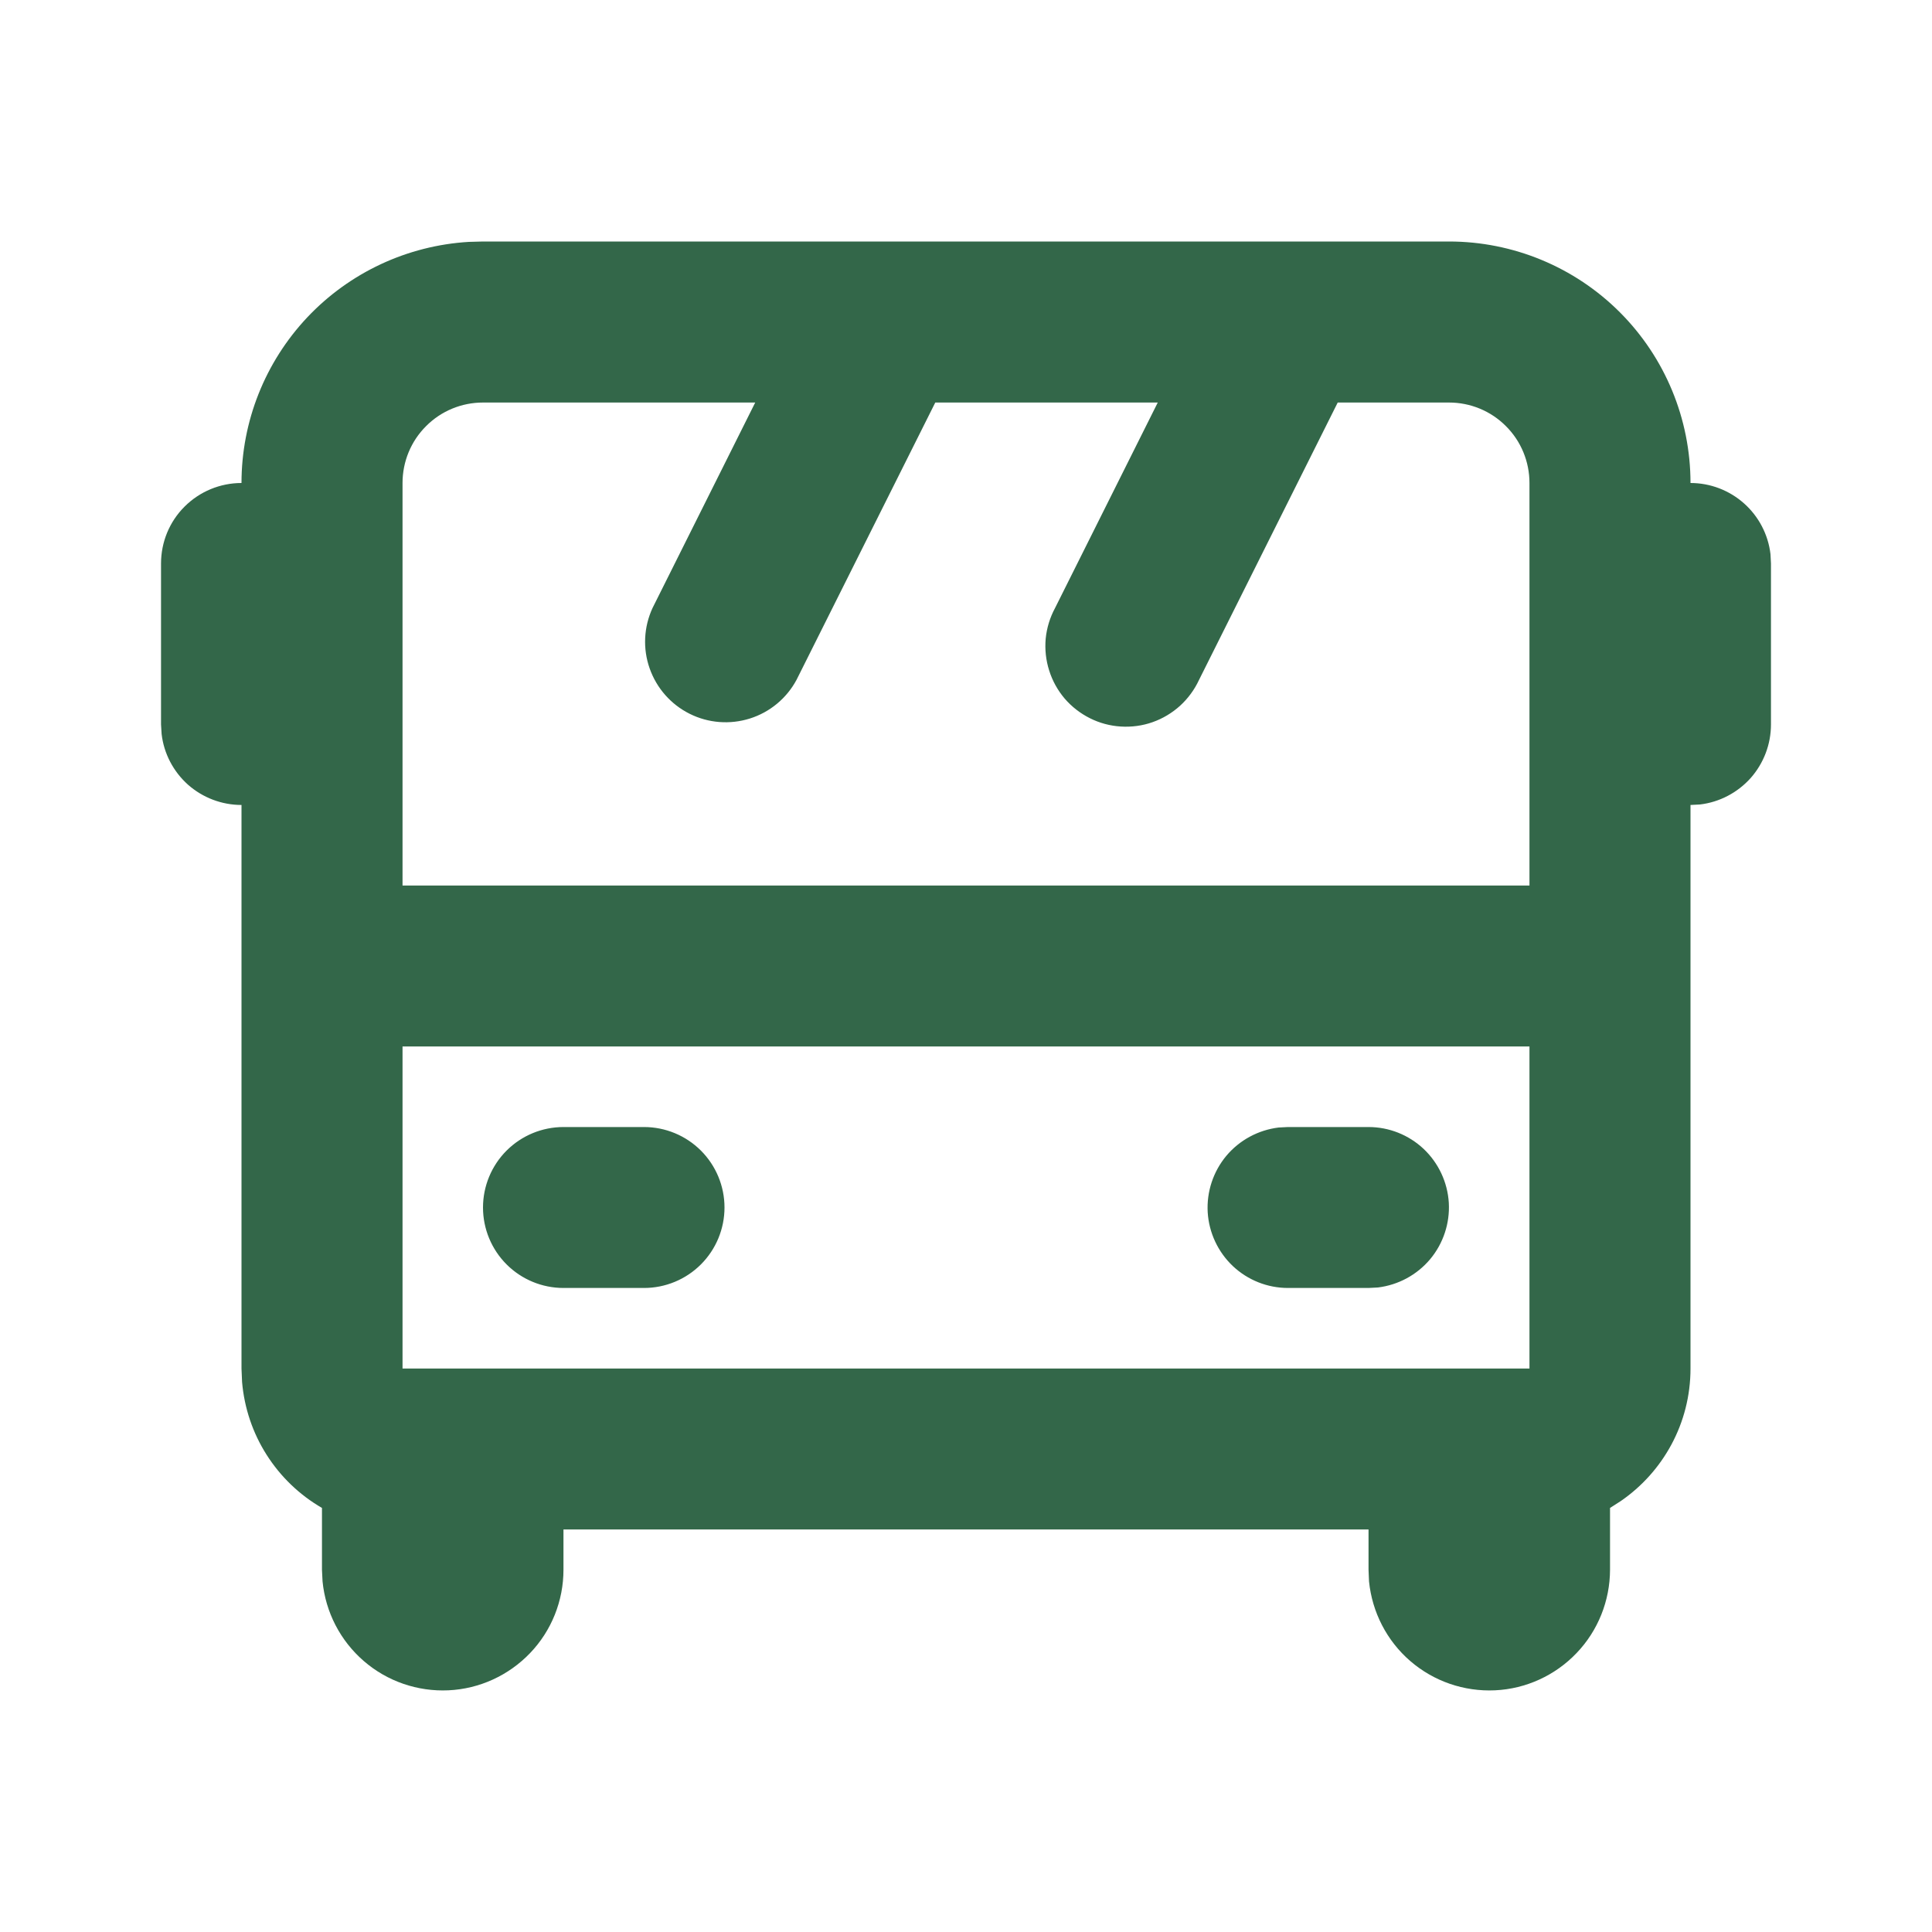 <svg width="20" height="20" viewBox="0 0 20 20" fill="none" xmlns="http://www.w3.org/2000/svg">
<path d="M15 2.5C15.663 2.5 16.299 2.763 16.768 3.232C17.237 3.701 17.5 4.337 17.5 5C17.704 5 17.901 5.075 18.054 5.211C18.206 5.346 18.304 5.533 18.328 5.736L18.333 5.833V7.5C18.333 7.704 18.258 7.901 18.123 8.054C17.987 8.206 17.8 8.304 17.598 8.328L17.5 8.333V14.167C17.5 14.736 17.214 15.239 16.778 15.539L16.667 15.61V16.25C16.666 16.571 16.543 16.88 16.321 17.112C16.1 17.344 15.797 17.483 15.477 17.498C15.156 17.513 14.842 17.405 14.599 17.195C14.356 16.985 14.204 16.689 14.172 16.37L14.167 16.25V15.833H5.833V16.25C5.833 16.571 5.71 16.88 5.488 17.112C5.266 17.344 4.964 17.483 4.643 17.498C4.323 17.513 4.008 17.405 3.766 17.195C3.523 16.985 3.37 16.689 3.339 16.37L3.333 16.25V15.61C3.101 15.476 2.904 15.287 2.76 15.06C2.616 14.834 2.529 14.575 2.506 14.307L2.5 14.167V8.333C2.296 8.333 2.099 8.258 1.946 8.123C1.794 7.987 1.696 7.8 1.673 7.598L1.667 7.5V5.833C1.667 5.612 1.754 5.4 1.911 5.244C2.067 5.088 2.279 5 2.5 5C2.5 4.362 2.744 3.749 3.181 3.285C3.619 2.821 4.217 2.542 4.853 2.504L5 2.5H15ZM15.833 10.833H4.167V14.167H15.833V10.833ZM6.667 11.667C6.888 11.667 7.1 11.755 7.256 11.911C7.412 12.067 7.5 12.279 7.5 12.5C7.5 12.721 7.412 12.933 7.256 13.089C7.1 13.245 6.888 13.333 6.667 13.333H5.833C5.612 13.333 5.4 13.245 5.244 13.089C5.088 12.933 5 12.721 5 12.5C5 12.279 5.088 12.067 5.244 11.911C5.4 11.755 5.612 11.667 5.833 11.667H6.667ZM14.167 11.667C14.379 11.667 14.583 11.748 14.738 11.894C14.892 12.04 14.985 12.239 14.998 12.451C15.01 12.663 14.941 12.872 14.805 13.035C14.668 13.198 14.475 13.302 14.264 13.328L14.167 13.333H13.333C13.121 13.333 12.917 13.252 12.762 13.106C12.608 12.96 12.515 12.761 12.502 12.549C12.49 12.337 12.559 12.128 12.695 11.965C12.832 11.802 13.025 11.698 13.236 11.672L13.333 11.667H14.167ZM7.818 4.167H5C4.779 4.167 4.567 4.254 4.411 4.411C4.254 4.567 4.167 4.779 4.167 5V9.167H15.833V5C15.833 4.779 15.746 4.567 15.589 4.411C15.433 4.254 15.221 4.167 15 4.167H13.848L12.412 7.039C12.365 7.14 12.298 7.231 12.216 7.306C12.133 7.381 12.036 7.439 11.931 7.476C11.826 7.513 11.714 7.528 11.602 7.521C11.491 7.514 11.382 7.485 11.283 7.435C11.183 7.385 11.094 7.316 11.021 7.231C10.949 7.146 10.894 7.047 10.861 6.941C10.827 6.835 10.815 6.722 10.825 6.611C10.836 6.5 10.869 6.392 10.922 6.294L11.985 4.167H9.682L8.245 7.039C8.142 7.23 7.969 7.373 7.763 7.438C7.556 7.503 7.333 7.486 7.139 7.389C6.945 7.292 6.797 7.124 6.725 6.919C6.653 6.715 6.664 6.491 6.755 6.294L7.818 4.167Z" fill="#336749"/>
</svg>
